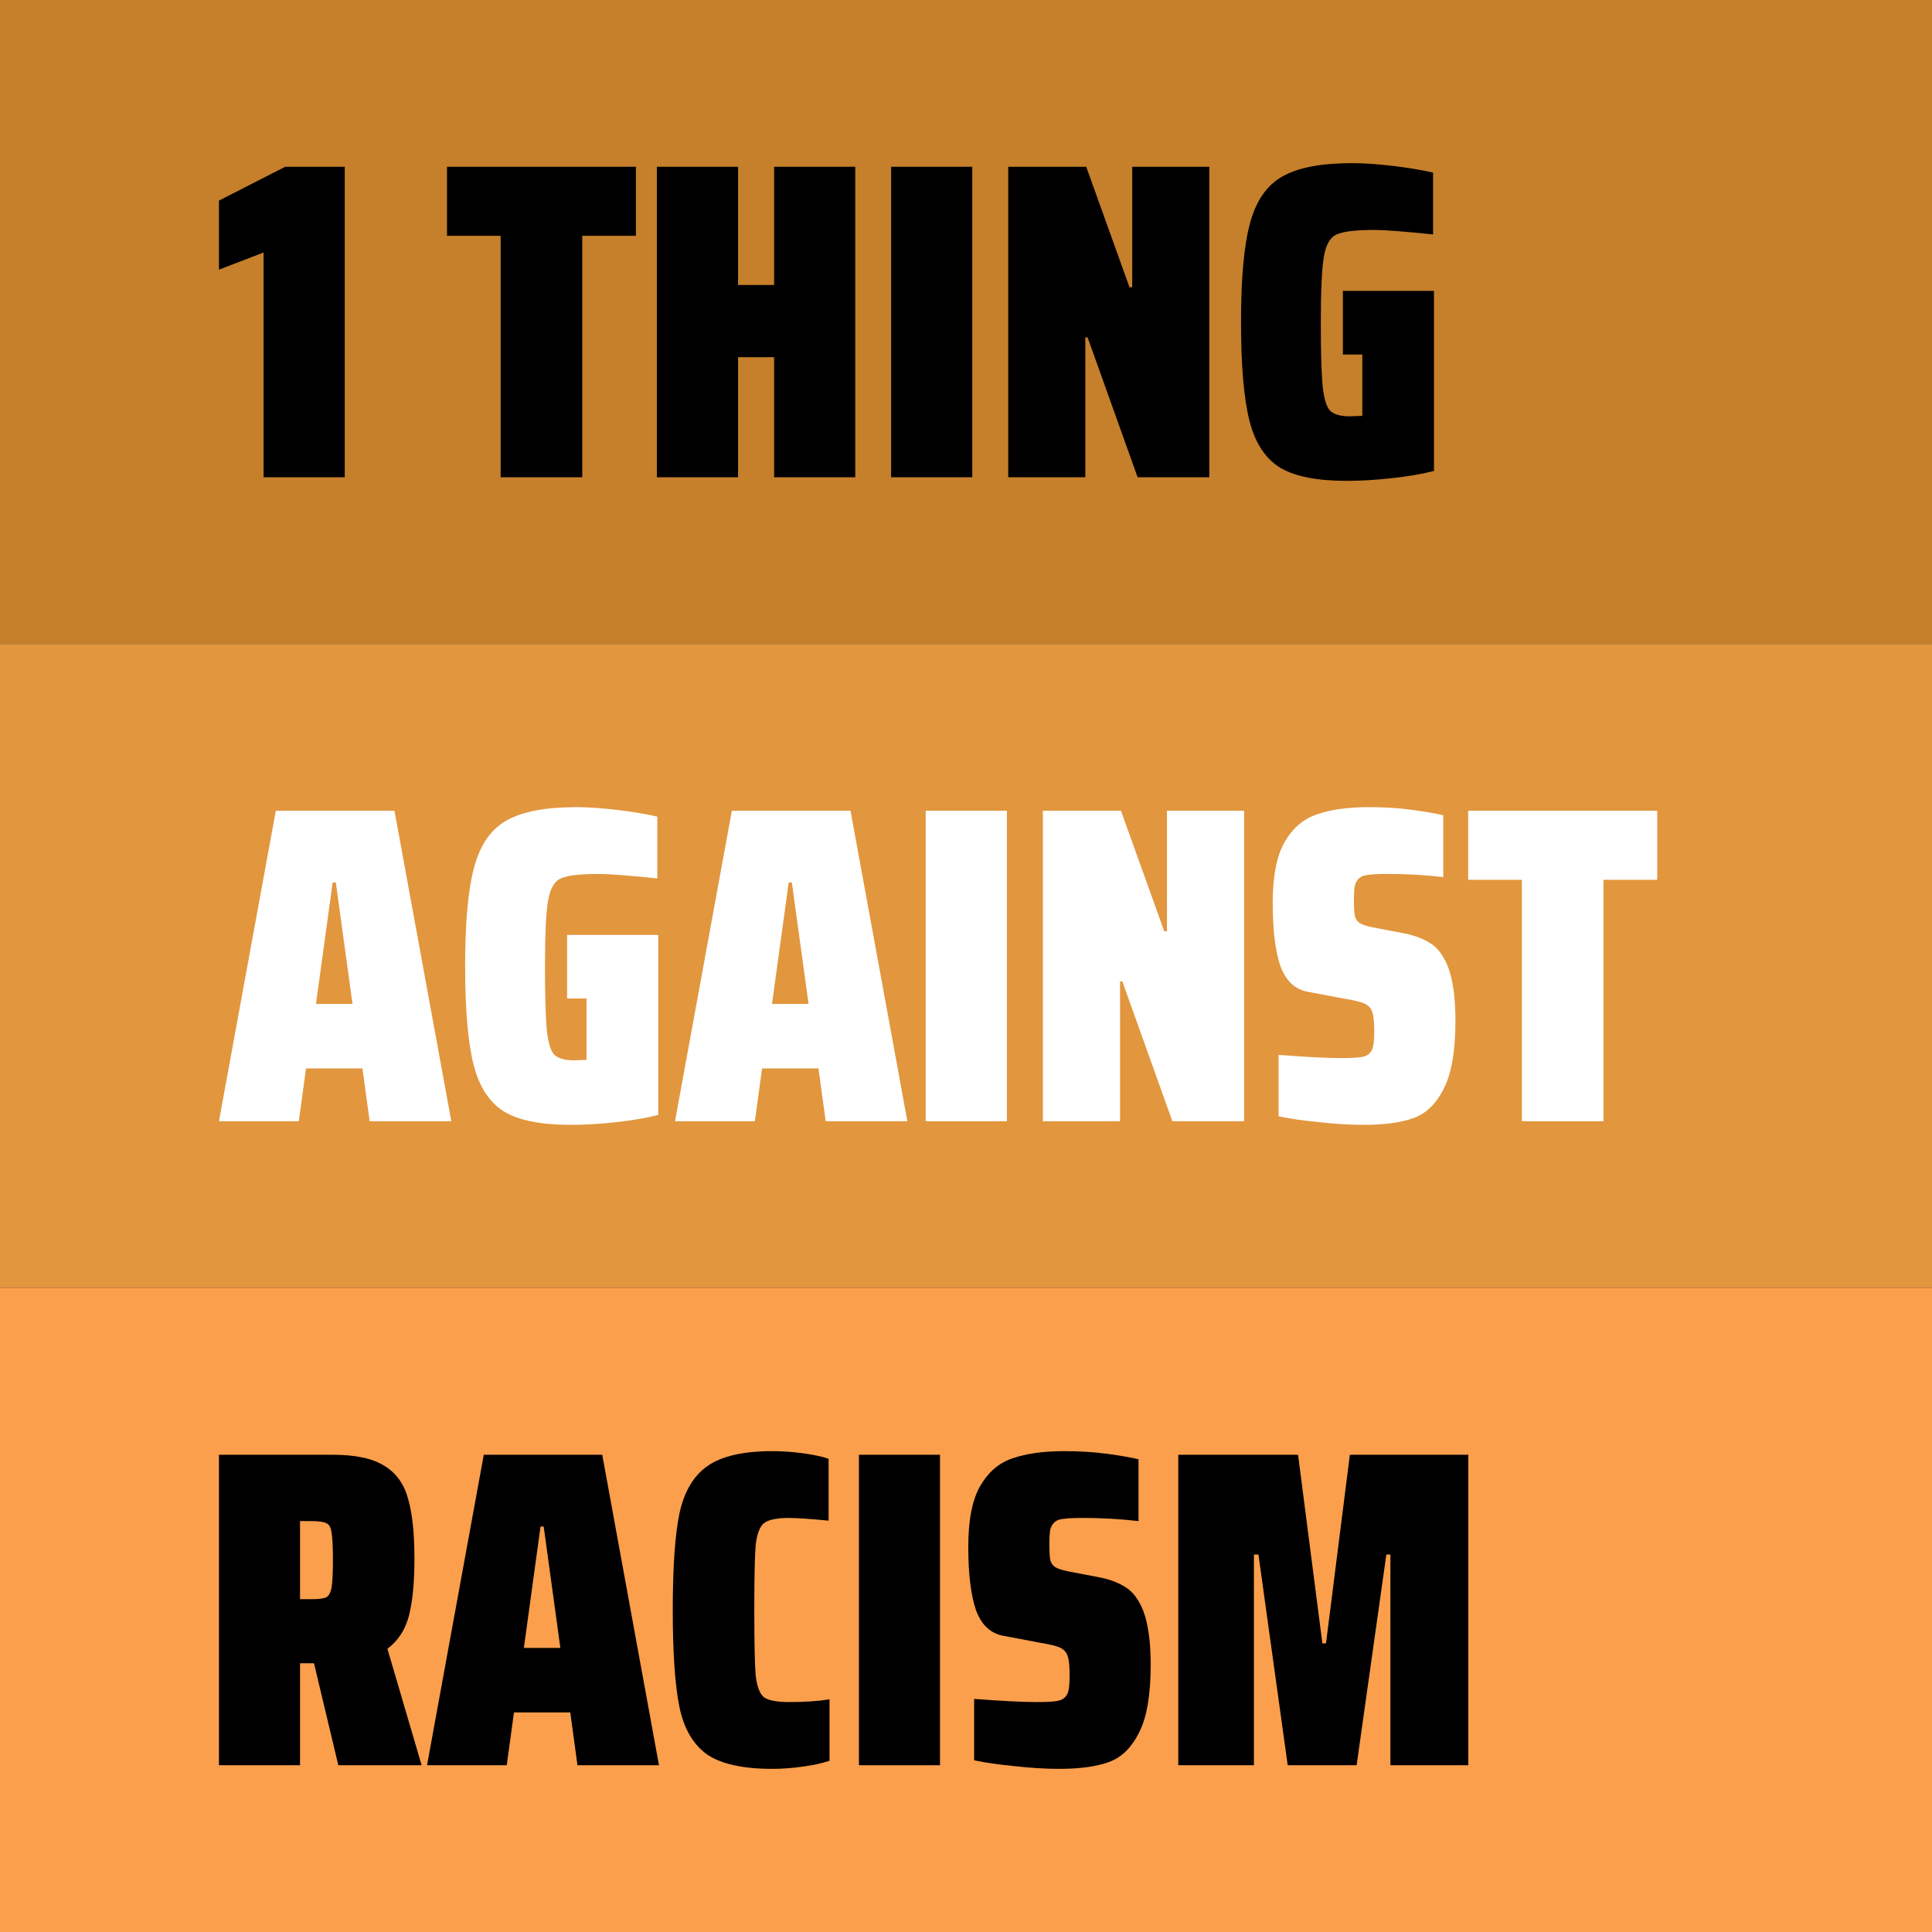 <svg width="900" height="900" viewBox="0 0 900 900" fill="none" xmlns="http://www.w3.org/2000/svg">
<rect x="0" y="0" width="900" height="900" fill="#333333" stroke="none"/>
<rect width="900" height="300" fill="#C67F2A"/>
<rect y="300" width="900" height="300" fill="#E2963E"/>
<rect y="600" width="900" height="300" fill="#FB9F4C"/>
<path d="M122.791 222.318V117.625L102 125.614V93.449L132.871 77.682H160.593V222.318H122.791Z" fill="black"/>
<path d="M233.221 222.318V109.847H208.23V77.682H296.224V109.847H271.233V222.318H233.221Z" fill="black"/>
<path d="M360.617 222.318V166.398H343.816V222.318H306.014V77.682H343.816V132.761H360.617V77.682H398.418V222.318H360.617Z" fill="black"/>
<path d="M415.121 222.318V77.682H452.922V222.318H415.121Z" fill="black"/>
<path d="M529.947 222.318L506.636 157.148H505.586V222.318H469.674V77.682H506.006L526.167 133.813H527.427V77.682H563.338V222.318H529.947Z" fill="black"/>
<path d="M625.578 165.136V135.494H668V219.375C662.68 220.777 656.169 221.898 648.469 222.739C640.909 223.58 633.838 224 627.258 224C613.538 224 603.247 221.968 596.387 217.903C589.526 213.699 584.766 206.481 582.106 196.25C579.446 185.879 578.116 170.462 578.116 150C578.116 129.538 579.516 114.191 582.316 103.96C585.116 93.589 590.086 86.371 597.227 82.307C604.507 78.102 615.358 76 629.778 76C635.239 76 641.539 76.421 648.679 77.261C655.819 78.102 662.12 79.153 667.58 80.415V109.216C654.139 107.814 645.039 107.114 640.279 107.114C631.598 107.114 625.718 107.814 622.638 109.216C619.698 110.477 617.738 113.841 616.758 119.307C615.778 124.773 615.288 135.004 615.288 150C615.288 164.015 615.568 173.896 616.128 179.642C616.688 185.388 617.808 189.242 619.488 191.205C621.308 193.027 624.388 193.938 628.728 193.938L634.608 193.727V165.136H625.578Z" fill="black"/>
<path d="M172.201 522.318L168.838 497.722H142.565L139.202 522.318H102L128.483 377.682H183.761L210.244 522.318H172.201ZM156.437 411.108H154.966L147.189 467.659H164.214L156.437 411.108Z" fill="white"/>
<path d="M264.178 465.136V435.494H306.635V519.375C301.31 520.777 294.794 521.898 287.088 522.739C279.521 523.58 272.445 524 265.859 524C252.127 524 241.828 521.968 234.962 517.903C228.096 513.699 223.332 506.481 220.67 496.25C218.007 485.879 216.676 470.462 216.676 450C216.676 429.538 218.078 414.191 220.88 403.96C223.682 393.589 228.657 386.371 235.803 382.307C243.089 378.102 253.949 376 268.381 376C273.846 376 280.152 376.42 287.298 377.261C294.444 378.102 300.75 379.153 306.214 380.415V409.216C292.763 407.814 283.655 407.114 278.891 407.114C270.203 407.114 264.318 407.814 261.235 409.216C258.293 410.477 256.331 413.841 255.35 419.307C254.369 424.773 253.879 435.004 253.879 450C253.879 464.015 254.159 473.896 254.719 479.642C255.28 485.388 256.401 489.242 258.082 491.205C259.904 493.027 262.987 493.938 267.33 493.938L273.216 493.727V465.136H264.178Z" fill="white"/>
<path d="M384.642 522.318L381.279 497.722H355.006L351.643 522.318H314.441L340.924 377.682H396.202L422.685 522.318H384.642ZM368.878 411.108H367.407L359.63 467.659H376.655L368.878 411.108Z" fill="white"/>
<path d="M431.219 522.318V377.682H469.052V522.318H431.219Z" fill="white"/>
<path d="M546.14 522.318L522.81 457.148H521.759V522.318H485.818V377.682H522.179L542.357 433.813H543.618V377.682H579.559V522.318H546.14Z" fill="white"/>
<path d="M635.335 524C628.889 524 621.953 523.58 614.527 522.739C607.1 522.038 600.795 521.127 595.61 520.006V491.415C608.642 492.396 618.24 492.886 624.405 492.886C628.749 492.886 631.902 492.746 633.864 492.466C635.825 492.186 637.227 491.555 638.067 490.574C638.908 489.733 639.468 488.542 639.749 487C640.029 485.458 640.169 483.286 640.169 480.483C640.169 476.278 639.889 473.335 639.328 471.653C638.768 469.831 637.647 468.5 635.965 467.659C634.284 466.818 631.271 466.047 626.928 465.347L609.062 461.983C603.177 460.862 598.973 456.867 596.451 450C594.069 442.992 592.878 433.182 592.878 420.568C592.878 408.235 594.7 398.845 598.343 392.398C602.126 385.811 607.17 381.466 613.476 379.364C619.922 377.121 627.979 376 637.647 376C644.933 376 651.659 376.42 657.825 377.261C663.99 378.102 668.824 378.943 672.327 379.784V408.585C663.92 407.604 655.302 407.114 646.475 407.114C642.411 407.114 639.398 407.254 637.437 407.534C635.615 407.674 634.214 408.165 633.233 409.006C632.252 409.847 631.552 411.038 631.131 412.58C630.851 414.121 630.711 416.364 630.711 419.307C630.711 422.67 630.851 425.123 631.131 426.665C631.552 428.206 632.322 429.328 633.443 430.028C634.564 430.729 636.456 431.36 639.118 431.92L654.462 434.864C659.226 435.845 663.219 437.386 666.442 439.489C669.805 441.591 672.537 445.305 674.639 450.631C676.881 456.797 678.002 465.066 678.002 475.438C678.002 489.593 676.181 500.174 672.537 507.182C669.034 514.189 664.34 518.744 658.455 520.847C652.57 522.949 644.863 524 635.335 524Z" fill="white"/>
<path d="M708.945 522.318V409.847H683.933V377.682H772V409.847H746.988V522.318H708.945Z" fill="white"/>
<path d="M157.601 822.318L146.271 774.807H139.767V822.318H102V677.682H155.083C165.714 677.682 173.756 679.434 179.212 682.938C184.667 686.301 188.304 691.417 190.122 698.284C192.08 705.011 193.059 714.331 193.059 726.244C193.059 737.036 192.22 745.795 190.542 752.523C188.863 759.11 185.506 764.295 180.471 768.08L196.416 822.318H157.601ZM139.767 744.955H145.432C148.509 744.955 150.677 744.674 151.936 744.114C153.195 743.413 154.034 741.871 154.454 739.489C154.873 737.106 155.083 732.831 155.083 726.665C155.083 720.498 154.873 716.294 154.454 714.051C154.174 711.669 153.404 710.197 152.146 709.636C150.887 708.936 148.649 708.585 145.432 708.585H139.767V744.955Z" fill="black"/>
<path d="M269.007 822.318L265.65 797.722H239.423L236.066 822.318H198.929L225.366 677.682H280.547L306.984 822.318H269.007ZM253.271 711.108H251.802L244.039 767.659H261.034L253.271 711.108Z" fill="black"/>
<path d="M386.42 820.216C383.202 821.337 379.076 822.248 374.04 822.949C369.005 823.65 364.249 824 359.773 824C346.065 824 335.924 821.758 329.35 817.273C322.916 812.648 318.65 805.36 316.551 795.409C314.453 785.318 313.404 770.182 313.404 750C313.404 729.958 314.453 714.892 316.551 704.801C318.789 694.71 323.126 687.422 329.56 682.938C336.134 678.313 346.205 676 359.773 676C364.669 676 369.564 676.35 374.46 677.051C379.496 677.752 383.342 678.593 386 679.574V708.375C377.188 707.534 371.033 707.114 367.536 707.114C361.801 707.114 357.885 707.955 355.787 709.636C353.828 711.318 352.57 714.752 352.01 719.938C351.59 724.983 351.381 735.004 351.381 750C351.381 764.996 351.59 775.087 352.01 780.273C352.57 785.458 353.828 788.892 355.787 790.574C357.885 792.116 361.801 792.886 367.536 792.886C374.95 792.886 381.244 792.466 386.42 791.625V820.216Z" fill="black"/>
<path d="M400.125 822.318V677.682H437.891V822.318H400.125Z" fill="black"/>
<path d="M493.443 824C487.009 824 480.085 823.58 472.671 822.739C465.258 822.038 458.963 821.127 453.788 820.006V791.415C466.796 792.396 476.378 792.886 482.532 792.886C486.869 792.886 490.016 792.746 491.974 792.466C493.932 792.186 495.331 791.555 496.17 790.574C497.01 789.733 497.569 788.542 497.849 787C498.129 785.458 498.269 783.286 498.269 780.483C498.269 776.278 497.989 773.335 497.429 771.653C496.87 769.831 495.751 768.5 494.072 767.659C492.394 766.818 489.386 766.047 485.05 765.347L467.216 761.983C461.341 760.862 457.145 756.867 454.627 750C452.249 742.992 451.06 733.182 451.06 720.568C451.06 708.235 452.879 698.845 456.516 692.398C460.292 685.811 465.328 681.466 471.622 679.364C478.056 677.121 486.099 676 495.751 676C503.024 676 509.738 676.42 515.893 677.261C522.047 678.102 526.873 678.943 530.37 679.784V708.585C521.978 707.604 513.375 707.114 504.563 707.114C500.507 707.114 497.499 707.254 495.541 707.534C493.723 707.674 492.324 708.165 491.345 709.006C490.366 709.847 489.666 711.038 489.247 712.58C488.967 714.121 488.827 716.364 488.827 719.307C488.827 722.67 488.967 725.123 489.247 726.665C489.666 728.206 490.435 729.328 491.555 730.028C492.674 730.729 494.562 731.36 497.219 731.92L512.536 734.864C517.292 735.845 521.278 737.386 524.495 739.489C527.852 741.591 530.58 745.305 532.678 750.631C534.916 756.797 536.035 765.066 536.035 775.438C536.035 789.593 534.217 800.174 530.58 807.182C527.083 814.189 522.397 818.744 516.522 820.847C510.648 822.949 502.954 824 493.443 824Z" fill="black"/>
<path d="M647.702 822.318V724.142H645.814L631.966 822.318H599.865L586.227 724.142H584.128V822.318H548.88V677.682H604.69L616.02 765.557H617.699L628.819 677.682H684V822.318H647.702Z" fill="black"/>
</svg>
